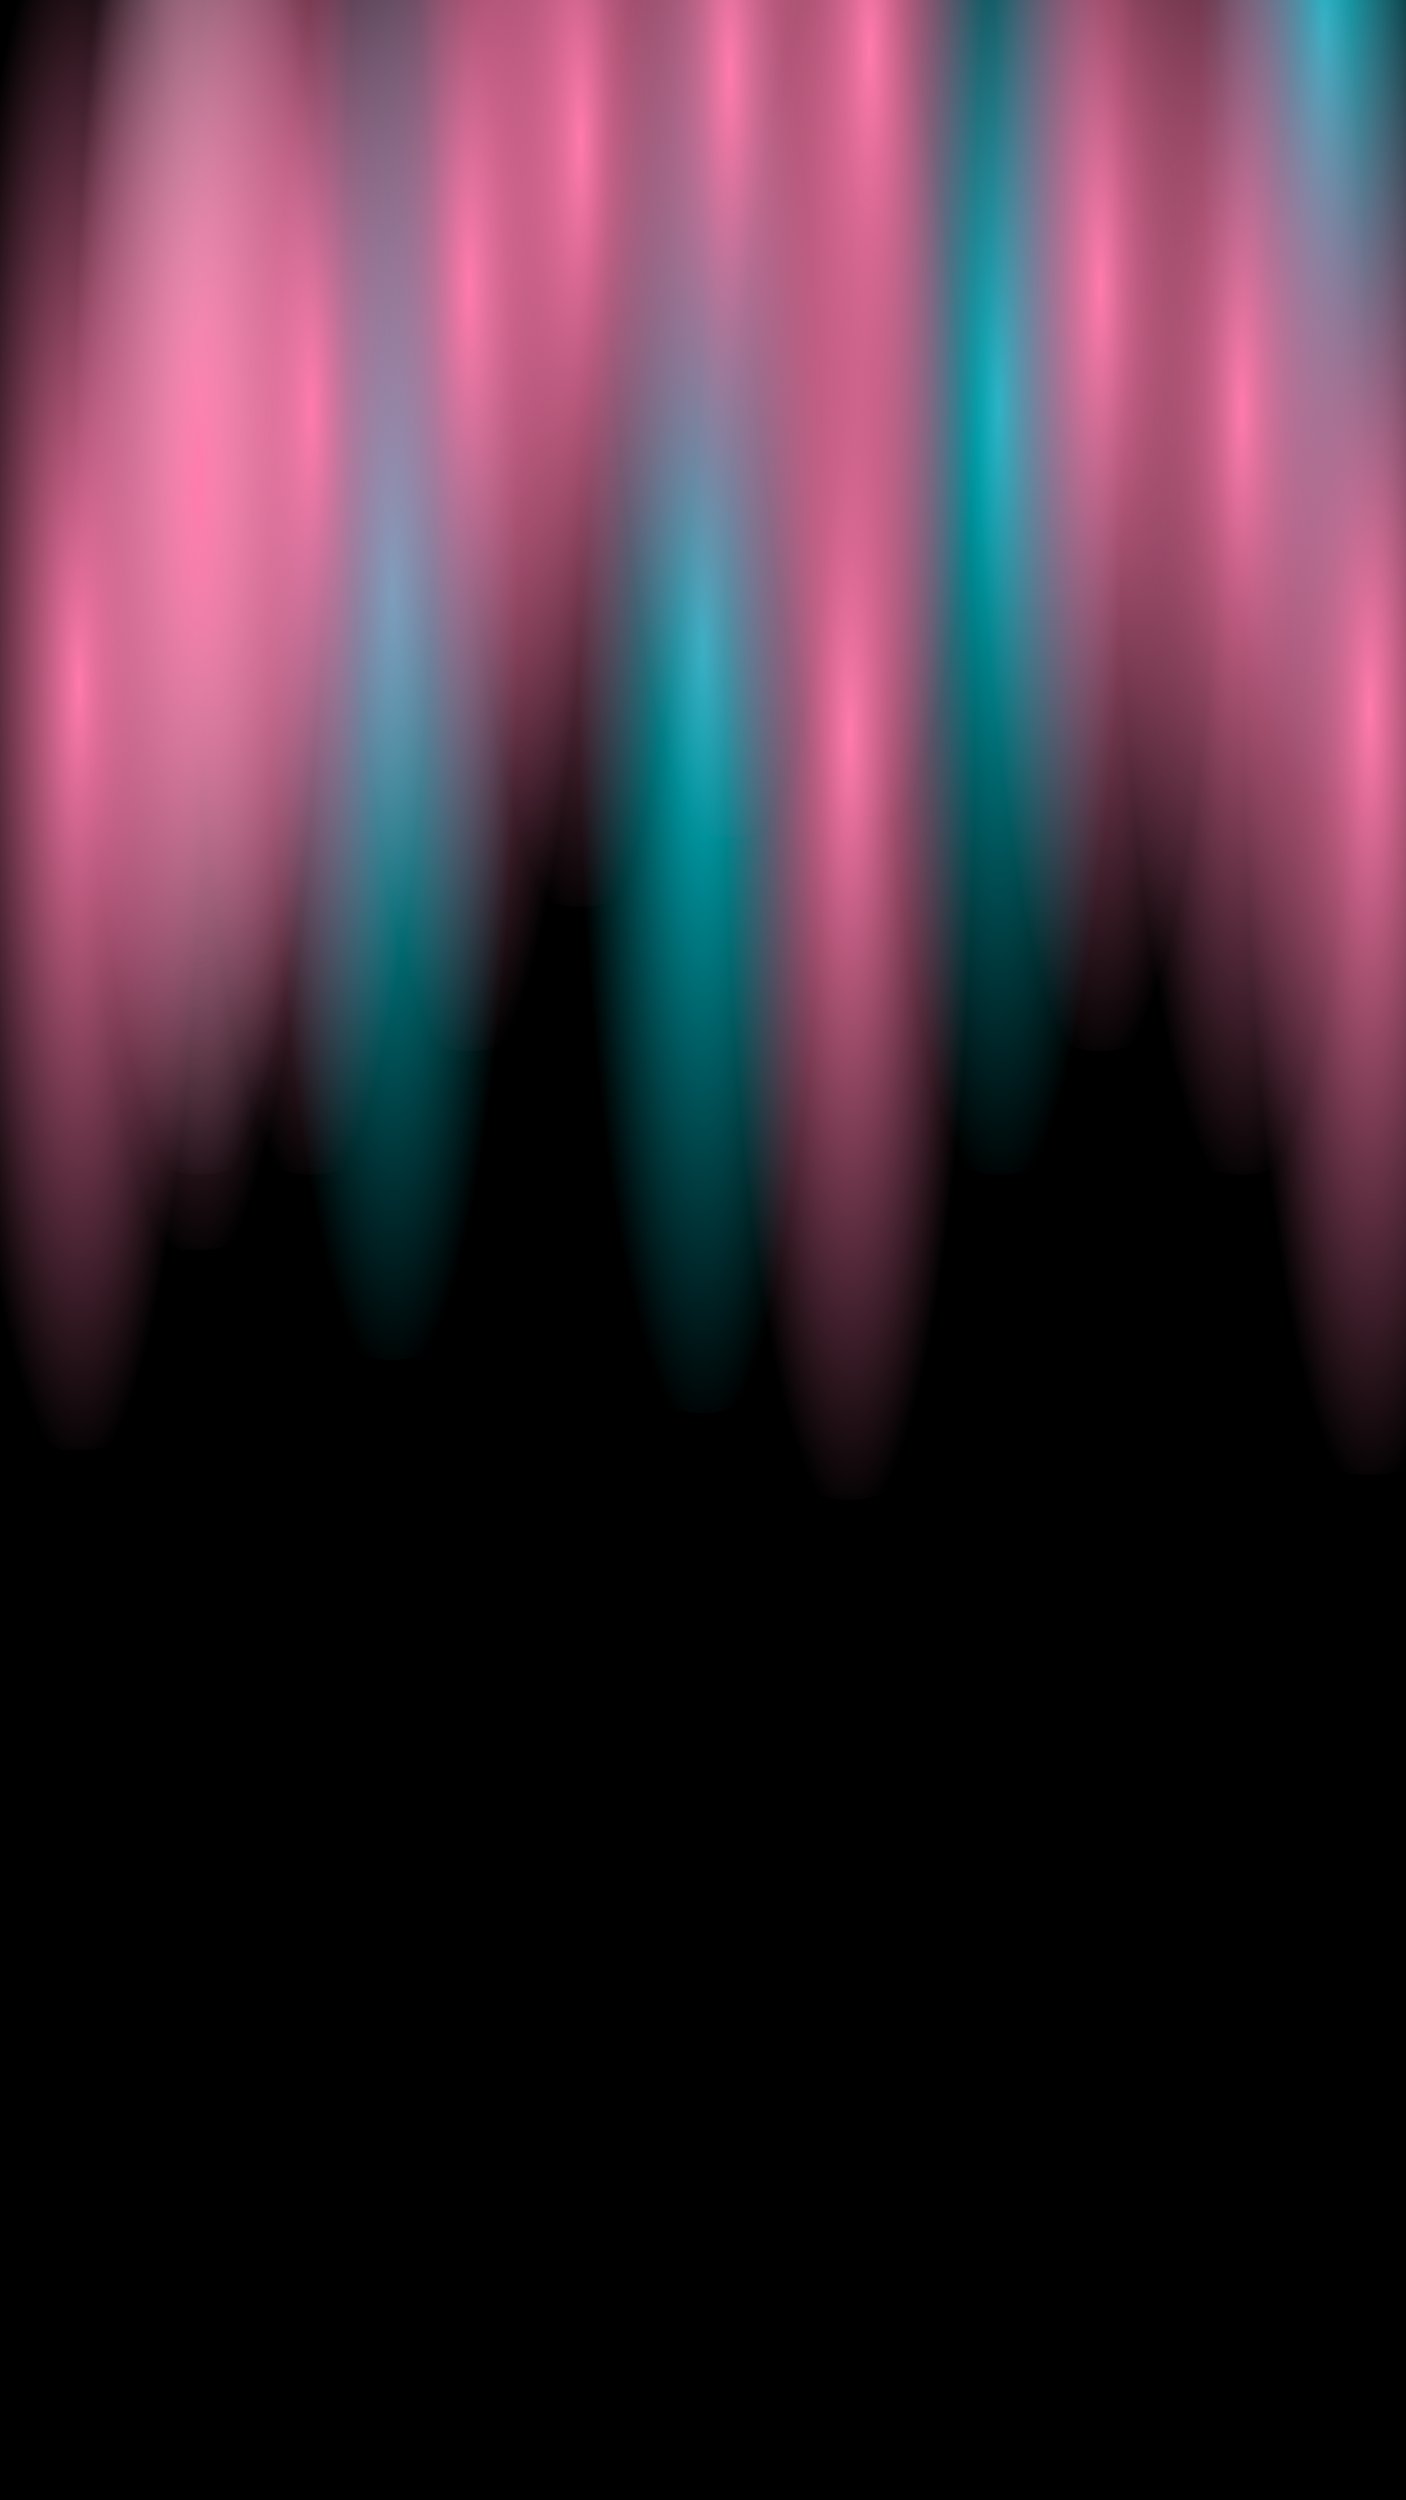 <svg id="epXhz9nZifV1" xmlns="http://www.w3.org/2000/svg" xmlns:xlink="http://www.w3.org/1999/xlink" viewBox="0 0 1080 1920" shape-rendering="geometricPrecision" text-rendering="geometricPrecision" project-id="b281dbe43db84e88bd637cb00076db21" export-id="46a392acff7c4d768d2ec2ce68df2347" cached="false">
<defs>

 <!-- first gradient
<radialGradient id="epXhz9nZifV4-fill" cx="0" cy="0" r="605.1951" spreadMethod="pad" gradientUnits="userSpaceOnUse" gradientTransform="matrix(0 -1 0.1593 0 0.008528 0.0026)">
<stop id="epXhz9nZifV4-fill-0" offset="0%" stop-color="rgba(0,239,255,0.8)"/>
<stop id="epXhz9nZifV4-fill-1" offset="100%" stop-color="rgba(0,239,255,0)"/>
</radialGradient> -->

<radialGradient id="epXhz9nZifV4-fill" cx="0" cy="0" r="605.195" spreadMethod="pad" gradientUnits="userSpaceOnUse" gradientTransform="matrix(0 -1 0.159 0 0.901 -0.101)">
<stop id="epXhz9nZifV4-fill-0" offset="0%" stop-color="rgba(255,255,255,0.8)"/>
<stop id="epXhz9nZifV4-fill-1" offset="100%" stop-color="rgba(255,225,255,0)"/>
</radialGradient>



<radialGradient id="epXhz9nZifV5-fill" cx="0" cy="0" r="605.195" spreadMethod="pad" gradientUnits="userSpaceOnUse" gradientTransform="matrix(0 -1 0.159 0 -0.03 0.043)">
<stop id="epXhz9nZifV5-fill-0" offset="0%" stop-color="rgba(0,239,255,0.8)"/>
<stop id="epXhz9nZifV5-fill-1" offset="100%" stop-color="rgba(0,239,255,0)"/>
</radialGradient>
<radialGradient id="epXhz9nZifV6-fill" cx="0" cy="0" r="605.195" spreadMethod="pad" gradientUnits="userSpaceOnUse" gradientTransform="matrix(0 -1 0.159 0 0 0.03)">
<stop id="epXhz9nZifV6-fill-0" offset="0%" stop-color="rgba(0,239,255,0.8)"/>
<stop id="epXhz9nZifV6-fill-1" offset="100%" stop-color="rgba(0,239,255,0)"/>
</radialGradient>
<radialGradient id="epXhz9nZifV7-fill" cx="0" cy="0" r="605.195" spreadMethod="pad" gradientUnits="userSpaceOnUse" gradientTransform="matrix(0 -1 0.159 0 -0.015 0.005)">
<stop id="epXhz9nZifV7-fill-0" offset="0%" stop-color="rgba(0,239,255,0.8)"/>
<stop id="epXhz9nZifV7-fill-1" offset="100%" stop-color="rgba(0,239,255,0)"/>
</radialGradient>
<radialGradient id="epXhz9nZifV8-fill" cx="0" cy="0" r="605.195" spreadMethod="pad" gradientUnits="userSpaceOnUse" gradientTransform="matrix(0 -1 0.159 0 -0.002 0.034)">
<stop id="epXhz9nZifV8-fill-0" offset="0%" stop-color="rgba(0,239,255,0.8)"/>
<stop id="epXhz9nZifV8-fill-1" offset="100%" stop-color="rgba(0,239,255,0)"/>
</radialGradient>
<radialGradient id="epXhz9nZifV9-fill" cx="0" cy="0" r="605.195" spreadMethod="pad" gradientUnits="userSpaceOnUse" gradientTransform="matrix(0 -1 0.159 0 0.031 0.009)">
<stop id="epXhz9nZifV9-fill-0" offset="0%" stop-color="#ff7bac"/>
<stop id="epXhz9nZifV9-fill-1" offset="100%" stop-color="rgba(255,123,172,0)"/>
</radialGradient>
<radialGradient id="epXhz9nZifV12-fill" cx="0" cy="0" r="605.195" spreadMethod="pad" gradientUnits="userSpaceOnUse" gradientTransform="matrix(0 -1 0.159 0 -0.019 -0.017)">
<stop id="epXhz9nZifV12-fill-0" offset="0%" stop-color="#ff7bac"/>
<stop id="epXhz9nZifV12-fill-1" offset="100%" stop-color="rgba(255,123,172,0)"/>
</radialGradient>
<radialGradient id="epXhz9nZifV13-fill" cx="0" cy="0" r="605.195" spreadMethod="pad" gradientUnits="userSpaceOnUse" gradientTransform="matrix(0 -1 0.159 0 -0.049 -0.027)">
<stop id="epXhz9nZifV13-fill-0" offset="0%" stop-color="#ff7bac"/>
<stop id="epXhz9nZifV13-fill-1" offset="100%" stop-color="rgba(255,123,172,0)"/>
</radialGradient>
<radialGradient id="epXhz9nZifV14-fill" cx="0" cy="0" r="605.195" spreadMethod="pad" gradientUnits="userSpaceOnUse" gradientTransform="matrix(0 -1 0.159 0 -0.047 0.002)">
<stop id="epXhz9nZifV14-fill-0" offset="0%" stop-color="#ff7bac"/>
<stop id="epXhz9nZifV14-fill-1" offset="100%" stop-color="rgba(255,123,172,0)"/>
</radialGradient>
<radialGradient id="epXhz9nZifV15-fill" cx="0" cy="0" r="605.195" spreadMethod="pad" gradientUnits="userSpaceOnUse" gradientTransform="matrix(0 -1 0.159 0 0.048 -0.025)">
<stop id="epXhz9nZifV15-fill-0" offset="0%" stop-color="#ff7bac"/>
<stop id="epXhz9nZifV15-fill-1" offset="100%" stop-color="rgba(255,123,172,0)"/>
</radialGradient>
<radialGradient id="epXhz9nZifV16-fill" cx="0" cy="0" r="605.195" spreadMethod="pad" gradientUnits="userSpaceOnUse" gradientTransform="matrix(0 -1 0.159 0 -0.008 0.044)">
<stop id="epXhz9nZifV16-fill-0" offset="0%" stop-color="#ff7bac"/>
<stop id="epXhz9nZifV16-fill-1" offset="100%" stop-color="rgba(255,123,172,0)"/>
</radialGradient>
<radialGradient id="epXhz9nZifV17-fill" cx="0" cy="0" r="605.195" spreadMethod="pad" gradientUnits="userSpaceOnUse" gradientTransform="matrix(0 -1 0.159 0 0.046 0.008)">
<stop id="epXhz9nZifV17-fill-0" offset="0%" stop-color="#ff7bac"/>
<stop id="epXhz9nZifV17-fill-1" offset="100%" stop-color="rgba(255,123,172,0)"/>
</radialGradient>
<radialGradient id="epXhz9nZifV18-fill" cx="0" cy="0" r="605.195" spreadMethod="pad" gradientUnits="userSpaceOnUse" gradientTransform="matrix(0 -1 0.159 0 0.016 0.004)">
<stop id="epXhz9nZifV18-fill-0" offset="0%" stop-color="#ff7bac"/>
<stop id="epXhz9nZifV18-fill-1" offset="100%" stop-color="rgba(255,123,172,0)"/>
</radialGradient>
<radialGradient id="epXhz9nZifV19-fill" cx="0" cy="0" r="605.195" spreadMethod="pad" gradientUnits="userSpaceOnUse" gradientTransform="matrix(0 -1 0.159 0 0.027 -0.027)">
<stop id="epXhz9nZifV19-fill-0" offset="0%" stop-color="#ff7bac"/>
<stop id="epXhz9nZifV19-fill-1" offset="100%" stop-color="rgba(255,123,172,0)"/>
</radialGradient>
<radialGradient id="epXhz9nZifV20-fill" cx="0" cy="0" r="605.195" spreadMethod="pad" gradientUnits="userSpaceOnUse" gradientTransform="matrix(0 -1 0.159 0 -0.021 0.002)">
<stop id="epXhz9nZifV20-fill-0" offset="0%" stop-color="#ff7bac"/>
<stop id="epXhz9nZifV20-fill-1" offset="100%" stop-color="rgba(255,123,172,0)"/>
</radialGradient>
<radialGradient id="epXhz9nZifV21-fill" cx="0" cy="0" r="605.195" spreadMethod="pad" gradientUnits="userSpaceOnUse" gradientTransform="matrix(0 -1 0.159 0 -0.034 0.044)">
<stop id="epXhz9nZifV21-fill-0" offset="0%" stop-color="#ff7bac"/>
<stop id="epXhz9nZifV21-fill-1" offset="100%" stop-color="rgba(255,123,172,0)"/>
</radialGradient>
</defs>

<g transform="matrix(1 0 0 1 0 0)">
<rect width="1080" height="1920" rx="0" ry="0"/>
<ellipse rx="207" ry="587.9" transform="translate(153.4 314.1)" fill="url(#epXhz9nZifV4-fill)"/>
<ellipse rx="207" ry="587.9" transform="translate(302 456.3)" fill="url(#epXhz9nZifV5-fill)"/>
<ellipse rx="207" ry="587.9" transform="translate(540 497.4)" fill="url(#epXhz9nZifV6-fill)"/>
<ellipse rx="207" ry="587.9" transform="translate(767.6 314.1)" fill="url(#epXhz9nZifV7-fill)"/>
<ellipse rx="207" ry="587.9" transform="translate(1017.3 20.1)" fill="url(#epXhz9nZifV8-fill)"/>
<ellipse rx="207" ry="587.9" transform="translate(652.8 563.8)" fill="url(#epXhz9nZifV9-fill)"/>
</g>

<g transform="matrix(1 0 0 1 0 0)">
<rect width="1080" height="1920" rx="0" ry="0" fill="none"/>
<ellipse rx="207" ry="587.9" transform="translate(60.8 525.9)" fill="url(#epXhz9nZifV12-fill)"/>
<ellipse rx="207" ry="587.9" transform="translate(152.3 372.1)" fill="url(#epXhz9nZifV13-fill)"/>
<ellipse rx="207" ry="587.9" transform="translate(238.8 314.1)" fill="url(#epXhz9nZifV14-fill)"/>
<ellipse rx="207" ry="587.9" transform="translate(360.4 219.3)" fill="url(#epXhz9nZifV15-fill)"/>
<ellipse rx="207" ry="587.9" transform="translate(445.8 108.6)" fill="url(#epXhz9nZifV16-fill)"/>
<ellipse rx="207" ry="587.9" transform="translate(560.5 54.9)" fill="url(#epXhz9nZifV17-fill)"/>
<ellipse rx="207" ry="587.9" transform="translate(668 39.1)" fill="url(#epXhz9nZifV18-fill)"/>
<ellipse rx="207" ry="587.9" transform="translate(845 219.3)" fill="url(#epXhz9nZifV19-fill)"/>
<ellipse rx="207" ry="587.9" transform="translate(954.1 314.1)" fill="url(#epXhz9nZifV20-fill)"/>
<ellipse rx="207" ry="587.9" transform="translate(1052.1 544.8)" fill="url(#epXhz9nZifV21-fill)"/>
</g>




 <!-- Animation styles -->
  <style>
    @keyframes fadeInOut {
      0%, 50% { opacity: 1; }
      50.1%, 100% { opacity: 0; }
    }

    @keyframes fadeOutIn {
      0%, 50% { opacity: 0; }
      50.1%, 100% { opacity: 1; }
    }

    #first-element {
      animation: fadeInOut 3s linear infinite;
    }

    #second-element {
      animation: fadeOutIn 3s linear infinite;
    }
  </style>
</svg>
